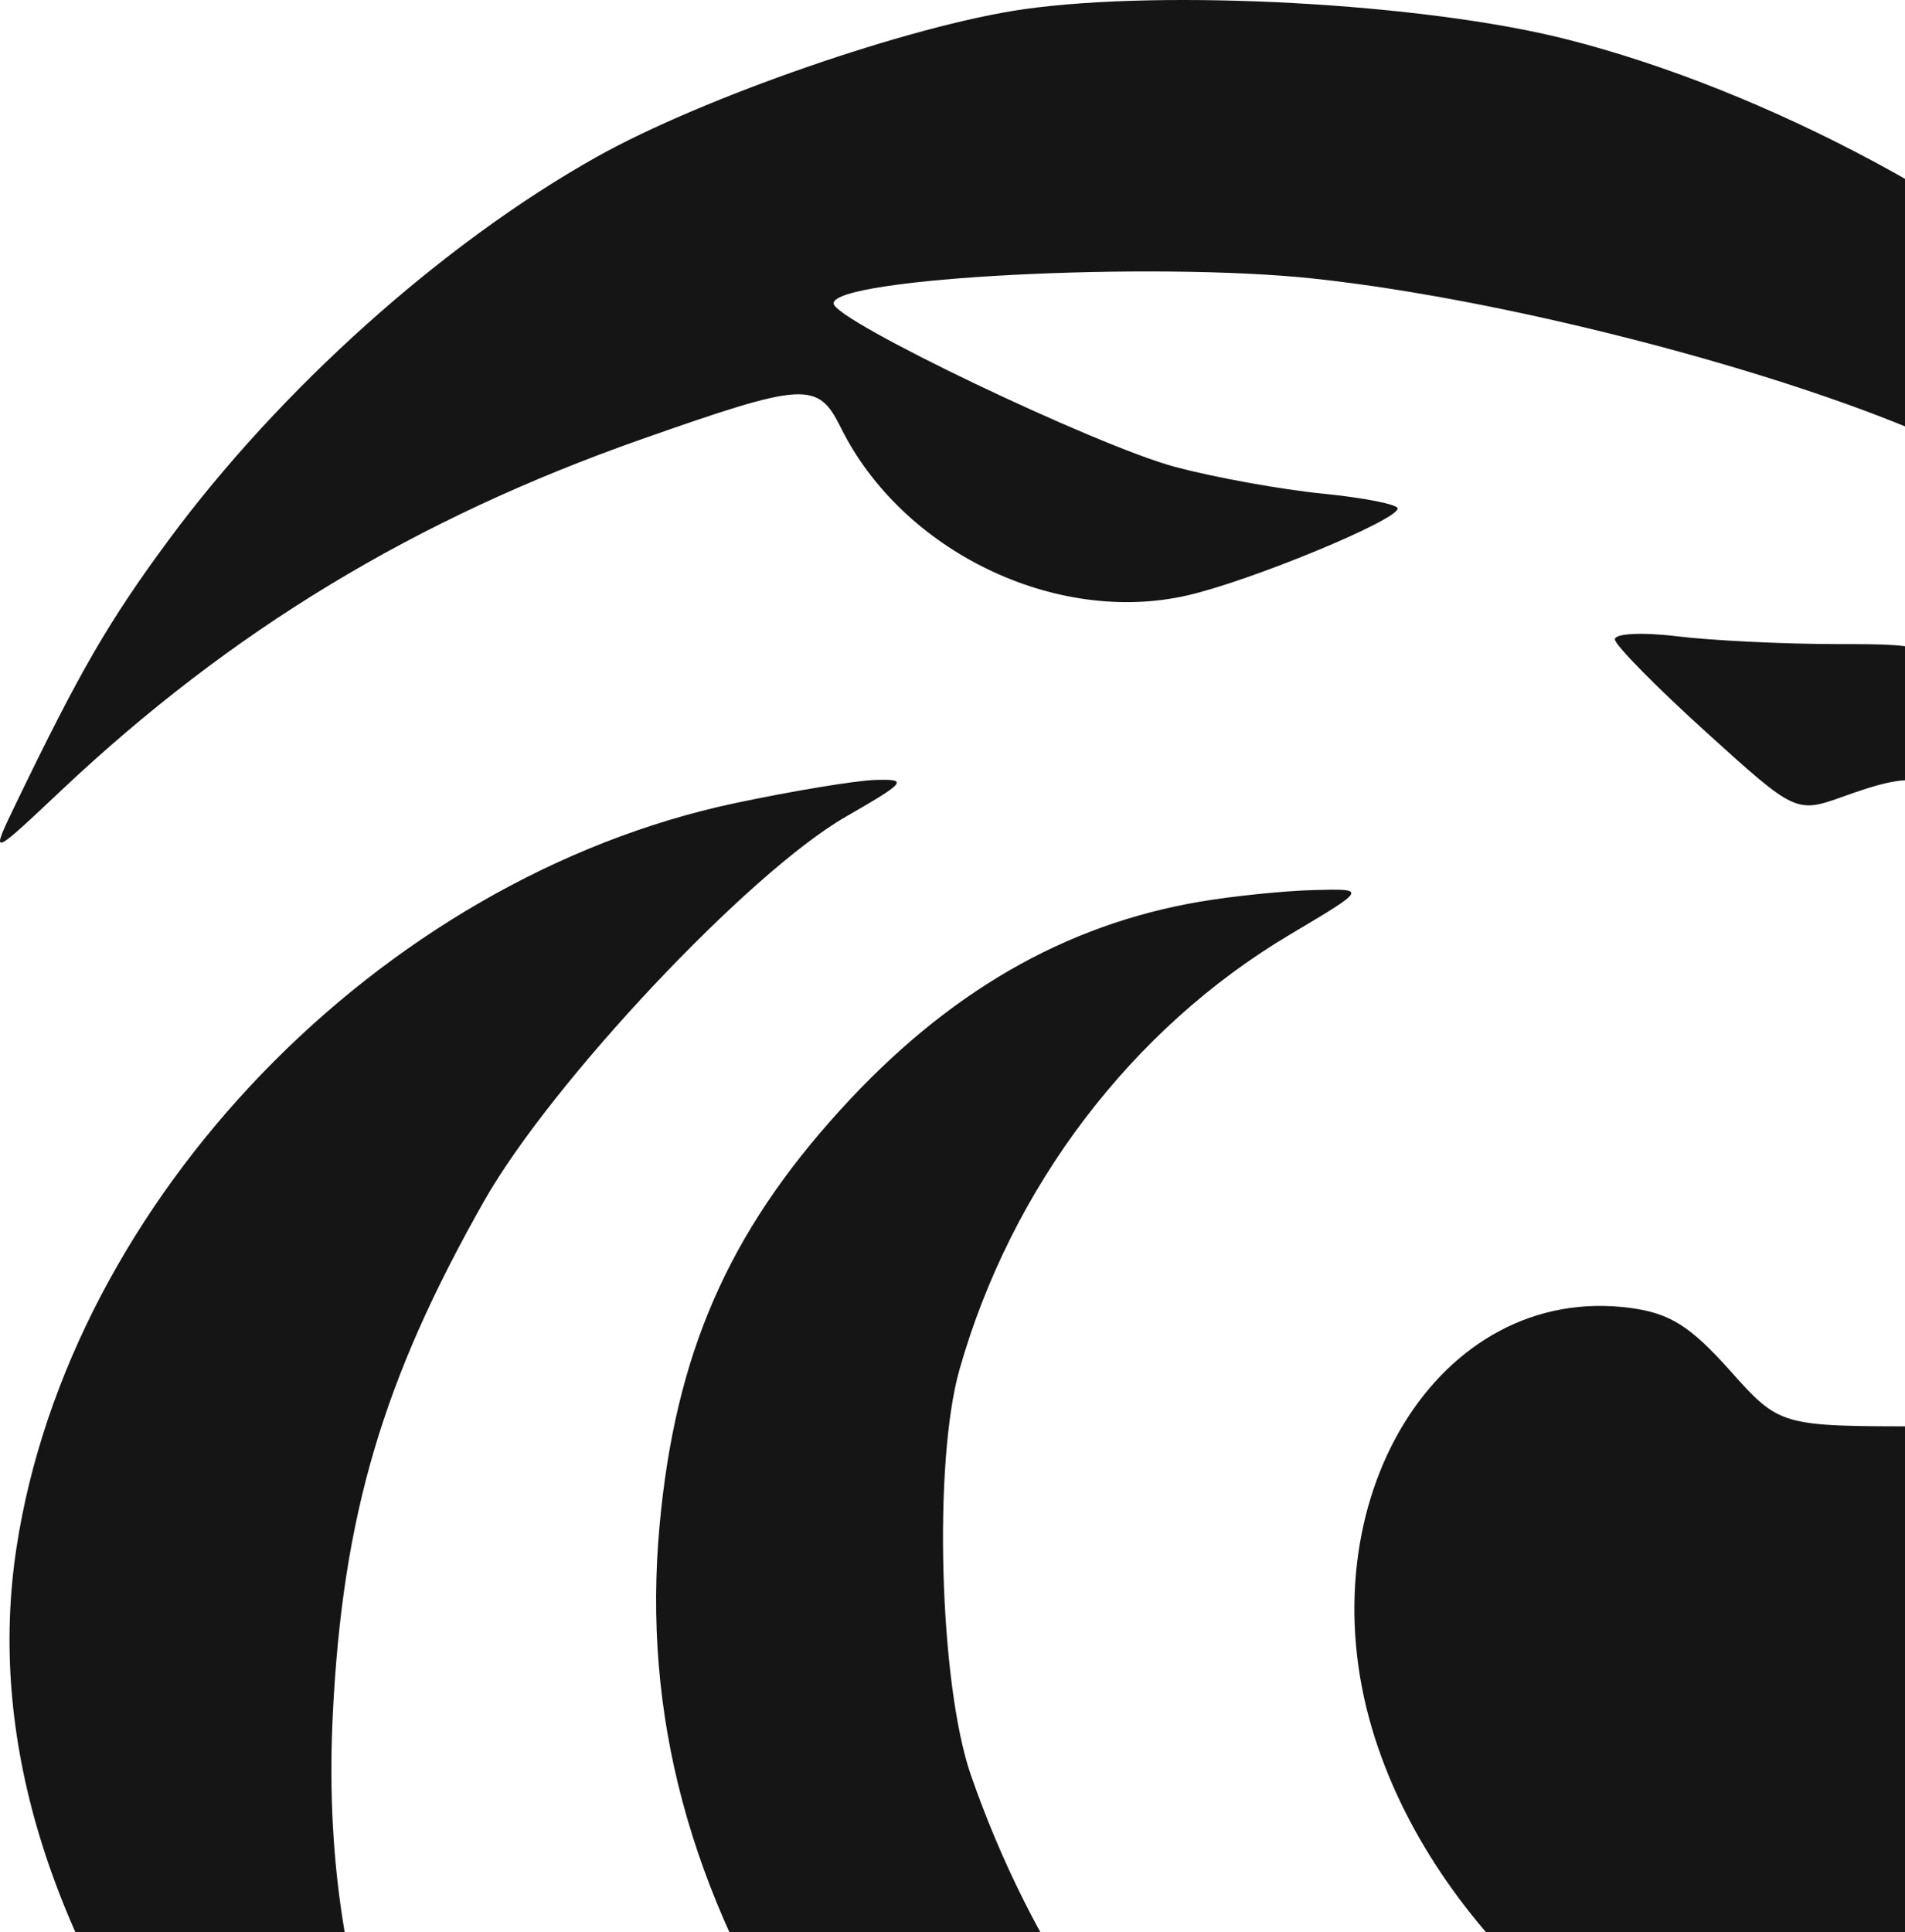 <svg width="428" height="434" viewBox="0 0 428 434" fill="none" xmlns="http://www.w3.org/2000/svg">
<path fill-rule="evenodd" clip-rule="evenodd" d="M230.051 2.068C204.752 5.659 157.848 21.884 133.944 35.311C99.426 54.706 62.966 87.358 37.84 121.375C24.502 139.436 17.963 150.717 3.646 180.371C-2.305 192.698 -2.305 192.698 13.853 177.469C52.001 141.526 93.322 116.53 144.121 98.672C180.827 85.766 183.721 85.599 188.905 96.055C202.662 123.813 237.115 140.51 266.702 133.762C280.917 130.52 313.976 116.87 314.025 114.224C314.041 113.31 306.469 111.811 297.196 110.891C287.925 109.971 273.055 107.286 264.153 104.923C246.424 100.217 187.279 71.927 187.279 68.155C187.279 62.387 258.91 58.69 295.173 62.585C340.801 67.488 406.63 84.97 439.818 100.997C455.573 108.604 456.62 109.741 462.433 125.556C467.814 140.202 472.47 145.981 502.302 175.023C520.879 193.112 535.585 208.362 534.984 208.917C527.655 215.648 508.873 221.578 494.885 221.578C485.924 221.578 478.593 222.591 478.593 223.829C478.593 225.067 482.558 230.937 487.402 236.869C504.992 258.411 504.881 254.678 488.662 279.805C480.581 292.324 471.946 306.58 469.47 311.486C464.968 320.408 464.968 320.408 432.433 320.408C399.897 320.408 399.897 320.408 388.668 307.854C379.732 297.861 375.168 294.995 366.294 293.809C323.201 288.047 293.037 337.311 308.312 388.496C321.682 433.296 366.057 472.848 417.902 486.173C439.319 491.68 472.354 494.524 487.688 492.185C499.26 490.418 500.97 488.987 515.217 469.183C553.326 416.199 573 355.243 573 290.152C573 208.62 541.657 137.784 478.593 76.8C448.825 48.013 396.863 20.148 351.704 8.758C319.897 0.734 261.917 -2.453 230.051 2.068ZM362.82 143.642C362.936 144.985 372.136 154.332 383.266 164.413C403.504 182.743 403.504 182.743 414.415 178.826C429.067 173.563 432.425 173.829 447.117 181.398C460.947 188.525 463.126 187.366 453.397 178.065C449.925 174.743 444.255 165.882 440.8 158.368C434.513 144.71 434.513 144.71 412.721 144.685C400.736 144.674 384.555 143.884 376.768 142.931C368.98 141.978 362.701 142.3 362.82 143.642ZM165.142 180.415C85.276 197.345 15.617 269.524 3.7 347.696C-2.739 389.938 10.775 434.554 43.532 479.211C72.671 518.938 102.868 545.211 141.61 564.545C162.401 574.923 163.634 575.241 155.979 568.257C151.374 564.057 140.817 552.815 132.52 543.278C89.778 494.148 71.832 445.03 74.767 385.205C76.957 340.542 85.969 309.965 108.797 269.738C123.926 243.082 168.23 196.014 189.976 183.498C203.587 175.666 204.143 174.98 196.72 175.196C192.269 175.328 178.059 177.675 165.142 180.415ZM269.624 202.542C239.103 207.736 212.758 222.981 188.816 249.3C163.518 277.109 151.709 304.255 148.186 342.691C144.299 385.073 154.935 424.893 180.819 464.873C223.909 531.426 297.892 565.317 371.761 552.343C396.706 547.961 408.48 542.775 393.483 542.775C369.833 542.775 311.664 517.376 283.785 494.876C254.618 471.335 231.572 437.574 218.101 398.648C211.056 378.287 209.664 328.46 215.561 307.684C227.213 266.622 254.235 231.06 289.851 209.91C307.187 199.616 307.187 199.616 295.111 199.94C288.47 200.115 277.001 201.288 269.624 202.542Z" fill="#151515"/>
</svg>

